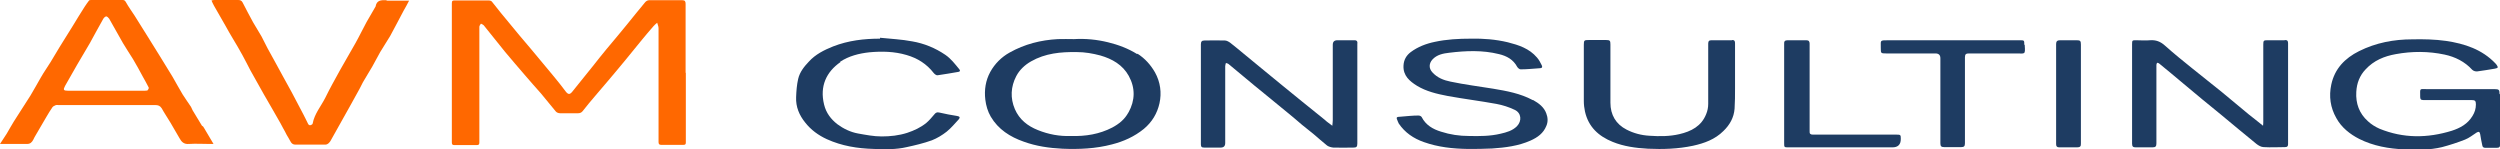 <!-- sic -->
<svg xmlns="http://www.w3.org/2000/svg" viewBox="0 0 109.94 6.565">
  <g transform="translate(-9.85 -62)">
    <path d="M40,65.2c0-1.01,0-2.02,0-3.03,0-.11-.03-.16-.14-.16-.49,0-.98,0-1.47,0-.06,0-.13.04-.17.09-.27.32-.53.65-.8.98-.29.36-.59.71-.89,1.07-.21.25-.41.51-.61.76-.3.38-.61.75-.91,1.13-.1.12-.17.12-.27,0-.17-.22-.34-.45-.52-.66-.33-.4-.66-.79-.99-1.19-.18-.22-.37-.43-.55-.65-.27-.33-.54-.65-.81-.98-.13-.16-.26-.33-.39-.49-.03-.03-.08-.05-.12-.05-.51,0-1.01,0-1.52,0-.08,0-.12.01-.12.12,0,2.04,0,4.08,0,6.12,0,.1.03.12.12.12.32,0,.65,0,.97,0,.09,0,.12-.02.12-.12,0-1.66,0-3.31,0-4.97,0-.04,0-.09,0-.12.01-.05.04-.09.07-.13.04.02.09.04.12.07.32.39.62.78.94,1.17.28.34.58.68.87,1.02.23.27.47.54.71.81.22.26.43.53.65.79.04.05.12.08.19.08.26,0,.53,0,.79,0,.09,0,.15-.03.2-.09.18-.23.37-.46.56-.68.19-.23.39-.45.58-.68.25-.3.51-.6.76-.91.24-.29.47-.58.71-.87.16-.2.33-.39.5-.59.05-.06.11-.11.17-.16.02.08.06.16.06.24,0,1.63,0,3.26,0,4.88,0,.04,0,.08,0,.13,0,.08.03.12.11.12.33,0,.66,0,.99,0,.08,0,.1-.03.1-.11,0-1.02,0-2.04,0-3.06h0Z" fill="#ff6800" stroke-width="0"/>
    <path d="M18.75,67.56c-.14-.24-.29-.47-.43-.71-.03-.05-.04-.1-.07-.15-.12-.18-.25-.36-.37-.55-.15-.25-.29-.51-.44-.77-.18-.3-.36-.58-.54-.88-.19-.3-.37-.6-.56-.9-.19-.3-.38-.61-.57-.91-.13-.2-.27-.39-.38-.59-.04-.07-.07-.1-.14-.1-.46,0-.93,0-1.39,0-.03,0-.08,0-.1.03-.07.09-.13.18-.19.27-.18.28-.35.56-.52.84-.19.31-.39.62-.58.93-.13.21-.26.43-.39.65-.14.23-.3.45-.43.68-.16.27-.3.54-.46.8-.24.38-.49.76-.73,1.14-.11.17-.2.35-.31.53-.04.07-.09.13-.13.2-.05.08-.11.17-.17.26.07,0,.11,0,.15,0,.35,0,.7,0,1.04,0,.14,0,.21-.07.27-.18.02-.04.04-.08.06-.12.17-.3.35-.59.52-.89.09-.15.17-.29.27-.43.03-.04.09-.06.15-.09.03-.01.07,0,.11,0,1.42,0,2.84,0,4.26,0,.12,0,.21.03.28.14.12.22.26.42.39.64.13.22.26.45.39.67.09.17.2.28.42.26.3-.02.6,0,.9,0,.05,0,.1,0,.18,0-.12-.21-.24-.4-.35-.59-.04-.07-.08-.14-.13-.21ZM16.35,65.98s-.09.01-.14.01c-.56,0-1.11,0-1.67,0s-1.13,0-1.7,0c-.2,0-.22-.04-.13-.21.18-.31.35-.62.53-.93.18-.32.38-.63.56-.95.2-.36.39-.72.59-1.07.03-.05.08-.1.13-.11.04,0,.1.06.13.1.21.36.4.72.61,1.08.14.24.3.47.44.7.15.25.29.51.43.77.09.16.18.32.26.48.01.03-.02.1-.06.12Z" fill="#ff6800" stroke-width="0"/>
    <path d="M26.83,62.01c-.22-.01-.41,0-.46.26,0,0,0,0,0,.01-.13.23-.27.46-.4.69-.17.31-.32.63-.49.93-.22.4-.46.79-.68,1.19-.22.4-.44.79-.64,1.2-.19.38-.48.71-.56,1.14,0,.04-.07.07-.11.08-.03,0-.08-.03-.09-.06-.08-.15-.14-.3-.22-.44-.17-.32-.33-.63-.5-.95-.12-.23-.26-.46-.38-.69-.12-.22-.24-.44-.36-.66-.1-.19-.21-.38-.32-.58-.09-.17-.18-.35-.27-.53-.12-.21-.25-.41-.37-.62-.16-.29-.31-.58-.46-.87-.04-.08-.1-.11-.19-.11-.34,0-.69,0-1.03,0-.04,0-.09,0-.15.02.04.09.07.16.11.23.17.3.34.59.51.89.1.18.2.36.31.54.15.25.3.5.44.76.12.21.22.43.34.65.2.36.4.71.6,1.07.24.42.49.84.73,1.27.07.12.12.24.19.35.05.1.1.2.16.29.08.12.11.29.3.29.44,0,.88,0,1.32,0,.05,0,.11-.03.15-.07.06-.06.1-.13.14-.21.28-.5.56-1,.84-1.5.12-.22.25-.45.37-.67.07-.12.12-.25.19-.36.12-.21.25-.41.37-.62.12-.21.23-.43.35-.64.14-.24.3-.47.44-.71.2-.36.39-.74.59-1.11.08-.14.16-.28.24-.44-.07,0-.12,0-.17,0-.26,0-.53,0-.79,0Z" fill="#ff6800" stroke-width="0"/>
    <path d="M119.77,66.13c0-.18-.03-.21-.21-.21-.52,0-1.04,0-1.56,0-.46,0-.93,0-1.39,0-.38,0-.33-.07-.33.34,0,.1.03.14.14.14.7,0,1.41,0,2.11,0,.16,0,.2.03.2.19,0,.19-.05.35-.15.51-.21.35-.54.53-.91.65-1.07.33-2.13.34-3.18-.09-.18-.08-.36-.19-.51-.33-.38-.34-.54-.78-.51-1.29.02-.38.15-.72.41-.99.36-.39.82-.58,1.33-.67.71-.13,1.43-.13,2.14.02.47.1.89.31,1.22.67.05.05.15.08.22.07.26-.03.51-.08.77-.12.15-.03.16-.05.08-.17-.02-.02-.03-.04-.05-.06-.59-.62-1.36-.87-2.17-.99-.49-.07-.99-.08-1.48-.07-.82,0-1.61.15-2.35.52-.62.31-1.07.77-1.22,1.47-.11.52-.04,1.01.22,1.47.23.42.6.71,1.01.92.62.31,1.3.43,1.99.46.55.03,1.11.03,1.65-.1.34-.09.68-.2,1.01-.33.18-.07.34-.2.51-.31.1-.06.14-.03.16.08.02.16.06.32.09.48.01.08.06.11.13.11.17,0,.34,0,.51,0,.11,0,.15-.04.14-.15,0-.73,0-1.47,0-2.2Z" fill="#1e3c62" stroke-width="0"/>
    <path d="M69.54,63.93c.02-.13-.04-.17-.17-.16-.24,0-.47,0-.71,0q-.2,0-.2.2c0,1.11,0,2.22,0,3.32,0,.06-.01.13-.02.24-.1-.08-.17-.13-.24-.18-.06-.05-.12-.11-.19-.16-.6-.48-1.19-.96-1.79-1.45-.3-.24-.59-.49-.89-.73-.26-.22-.53-.43-.79-.65-.2-.16-.39-.33-.59-.48-.07-.05-.16-.1-.24-.1-.3-.01-.59,0-.89,0-.12,0-.16.05-.16.17,0,1.47,0,2.93,0,4.4,0,.11.04.14.15.14.24,0,.48,0,.72,0q.2,0,.2-.2c0-1.13,0-2.25,0-3.38,0-.05.02-.09.03-.14.04.01.08.02.11.04.26.21.51.43.77.64.26.22.53.44.79.65.35.29.7.57,1.05.86.21.17.42.35.63.53.17.14.34.27.51.41.2.17.39.34.59.5.07.05.18.08.27.09.29.01.58,0,.88,0,.14,0,.18-.03.18-.18,0-1.4,0-2.81,0-4.22,0-.05,0-.1,0-.15Z" fill="#1e3c62" stroke-width="0"/>
    <path d="M110.32,63.77c-.25,0-.5,0-.75,0-.17,0-.19.01-.19.19,0,1.13,0,2.26,0,3.39,0,.04,0,.09-.01.18-.23-.19-.43-.34-.63-.5-.4-.33-.79-.66-1.18-.98-.43-.35-.87-.69-1.3-1.04-.41-.33-.82-.66-1.21-1.01-.19-.17-.39-.25-.65-.23-.2.02-.41,0-.61,0-.17,0-.18,0-.18.18,0,1.46,0,2.91,0,4.37,0,.13.05.16.16.16.25,0,.49,0,.74,0,.14,0,.17-.05.17-.18,0-1.12,0-2.23,0-3.35,0-.03,0-.07,0-.1,0-.03.02-.08.04-.09.02,0,.07.02.09.04.35.29.71.58,1.06.88.55.46,1.1.92,1.66,1.37.52.43,1.03.86,1.55,1.28.09.07.21.14.32.14.31.02.62,0,.93,0,.1,0,.14-.03.14-.13,0-1.48,0-2.96,0-4.44,0-.1-.03-.14-.14-.14Z" fill="#1e3c62" stroke-width="0"/>
    <path d="M59.86,64.38c-.4-.25-.83-.41-1.28-.52-.49-.12-.99-.17-1.5-.14-.24,0-.47-.01-.71,0-.75.04-1.46.22-2.12.59-.36.2-.65.49-.85.85-.21.38-.27.8-.22,1.22.03.26.11.53.24.75.33.56.85.89,1.45,1.1.55.2,1.12.28,1.7.31.73.03,1.46,0,2.18-.19.51-.13.98-.34,1.4-.68.36-.3.59-.68.69-1.13.1-.46.04-.93-.2-1.36-.19-.33-.44-.61-.77-.82ZM59.47,66.95c-.16.3-.41.5-.71.66-.56.29-1.17.39-1.81.37-.5.02-.99-.07-1.46-.26-.45-.18-.81-.46-1.01-.92-.21-.49-.18-.99.06-1.45.14-.27.37-.49.65-.65.63-.36,1.31-.42,2.01-.41.36,0,.7.06,1.04.15.52.15.98.41,1.25.9.29.53.28,1.07-.01,1.6Z" fill="#1e3c62" stroke-width="0"/>
    <path d="M77.25,66.4c-.54-.29-1.14-.4-1.74-.5-.62-.1-1.25-.18-1.87-.31-.3-.06-.59-.17-.81-.42-.15-.17-.14-.38.01-.55.2-.22.48-.27.74-.3.73-.09,1.47-.12,2.19.06.34.08.63.24.8.56.03.05.1.11.15.11.28,0,.56-.03.85-.05.09,0,.12-.05.08-.13-.06-.12-.12-.24-.21-.34-.34-.4-.81-.55-1.28-.67-.54-.13-1.1-.17-1.6-.16-.58,0-1.1.03-1.61.14-.39.08-.75.22-1.06.45-.2.15-.31.35-.32.6-.02.44.27.68.59.88.41.25.88.36,1.35.45.71.13,1.44.22,2.15.35.27.05.55.14.8.26.3.14.32.49.1.72-.2.2-.46.27-.72.33-.46.11-.92.11-1.39.1-.42,0-.83-.06-1.23-.19-.36-.11-.67-.29-.85-.64-.02-.04-.09-.07-.14-.07-.26,0-.52.03-.77.05-.22.01-.22.02-.14.21.01.03.03.06.04.09.27.4.65.66,1.11.82.62.22,1.27.29,1.92.3.36,0,.72,0,1.08-.02.58-.04,1.15-.11,1.69-.35.31-.14.56-.32.69-.64.08-.18.07-.37,0-.55-.1-.28-.33-.45-.58-.59Z" fill="#1e3c62" stroke-width="0"/>
    <path d="M86.01,63.77c-.3,0-.6,0-.9,0-.1,0-.14.04-.14.15,0,.44,0,.89,0,1.33,0,0,0,0,0,0,0,.44,0,.88,0,1.32,0,.15-.03.31-.09.45-.21.53-.66.76-1.18.88-.43.1-.87.1-1.31.07-.36-.02-.7-.11-1.01-.27-.47-.24-.71-.65-.71-1.18,0-.85,0-1.71,0-2.56,0-.17-.02-.2-.19-.2-.25,0-.51,0-.76,0-.2,0-.22.01-.22.21,0,.83,0,1.65,0,2.48,0,.15.02.31.05.45.15.68.6,1.09,1.22,1.34.49.2,1.02.27,1.55.3.66.03,1.32.01,1.98-.13.5-.11.97-.28,1.34-.65.28-.27.46-.59.49-.98.02-.3.02-.59.02-.89,0-.65,0-1.31,0-1.96,0-.09,0-.17-.12-.17Z" fill="#1e3c62" stroke-width="0"/>
    <path d="M46.79,64.72c.39-.26.84-.37,1.29-.42.55-.05,1.1-.04,1.64.12.48.14.88.39,1.19.79.04.05.12.11.17.1.31-.04.61-.1.92-.15.06-.01.09-.05.04-.11-.19-.23-.37-.47-.62-.64-.44-.3-.93-.5-1.45-.59-.47-.09-.94-.11-1.42-.16,0,.01,0,.02,0,.04-.7,0-1.39.08-2.06.34-.4.16-.78.35-1.07.67-.21.22-.4.46-.47.76-.06.26-.08.53-.09.8-.02.43.14.8.4,1.12.25.32.58.56.95.73.66.3,1.35.41,2.07.43.48.02.97.03,1.44-.08.37-.08.75-.17,1.11-.3.23-.09.46-.23.65-.38.2-.16.36-.36.53-.54.07-.08.05-.13-.07-.15-.26-.04-.52-.09-.78-.15-.11-.03-.17.01-.23.09-.11.13-.22.26-.35.37-.25.2-.53.33-.83.43-.37.12-.75.16-1.13.16-.35,0-.7-.07-1.04-.13-.33-.06-.64-.21-.91-.41-.28-.22-.49-.49-.58-.86-.2-.81.1-1.44.72-1.87Z" fill="#1e3c62" stroke-width="0"/>
    <path d="M98.87,63.97c0-.2,0-.2-.2-.2-1.92,0-3.84,0-5.76,0-.43,0-.34,0-.35.35,0,.22,0,.23.24.23.72,0,1.44,0,2.16,0q.22,0,.22.21c0,1.25,0,2.49,0,3.74,0,.13.04.17.17.17.25,0,.49,0,.74,0,.13,0,.17-.04.17-.17,0-.63,0-1.26,0-1.89,0-.63,0-1.26,0-1.89,0-.14.05-.17.18-.17.7,0,1.41,0,2.11,0,.34,0,.37.07.34-.35,0,0,0-.02,0-.03Z" fill="#1e3c62" stroke-width="0"/>
    <path d="M93.25,67.92c-.99,0-1.98,0-2.98,0-.23,0-.46,0-.7,0-.1,0-.15-.04-.14-.14,0-.04,0-.07,0-.11,0-1.25,0-2.5,0-3.75,0-.1-.04-.15-.14-.15-.28,0-.56,0-.83,0-.12,0-.16.05-.15.17,0,1.45,0,2.9,0,4.35,0,.19,0,.19.2.19.79,0,1.58,0,2.36,0h2.2q.37,0,.37-.37c0-.18-.01-.19-.19-.19Z" fill="#1e3c62" stroke-width="0"/>
    <path d="M101.36,63.96c0-.16-.03-.19-.18-.19-.25,0-.49,0-.74,0-.11,0-.17.04-.17.16,0,1.47,0,2.94,0,4.41,0,.1.04.14.14.14.26,0,.52,0,.78,0,.13,0,.18-.04.17-.18,0-.72,0-1.45,0-2.17,0-.72,0-1.45,0-2.17Z" fill="#1e3c62" stroke-width="0"/>
  </g>
</svg>